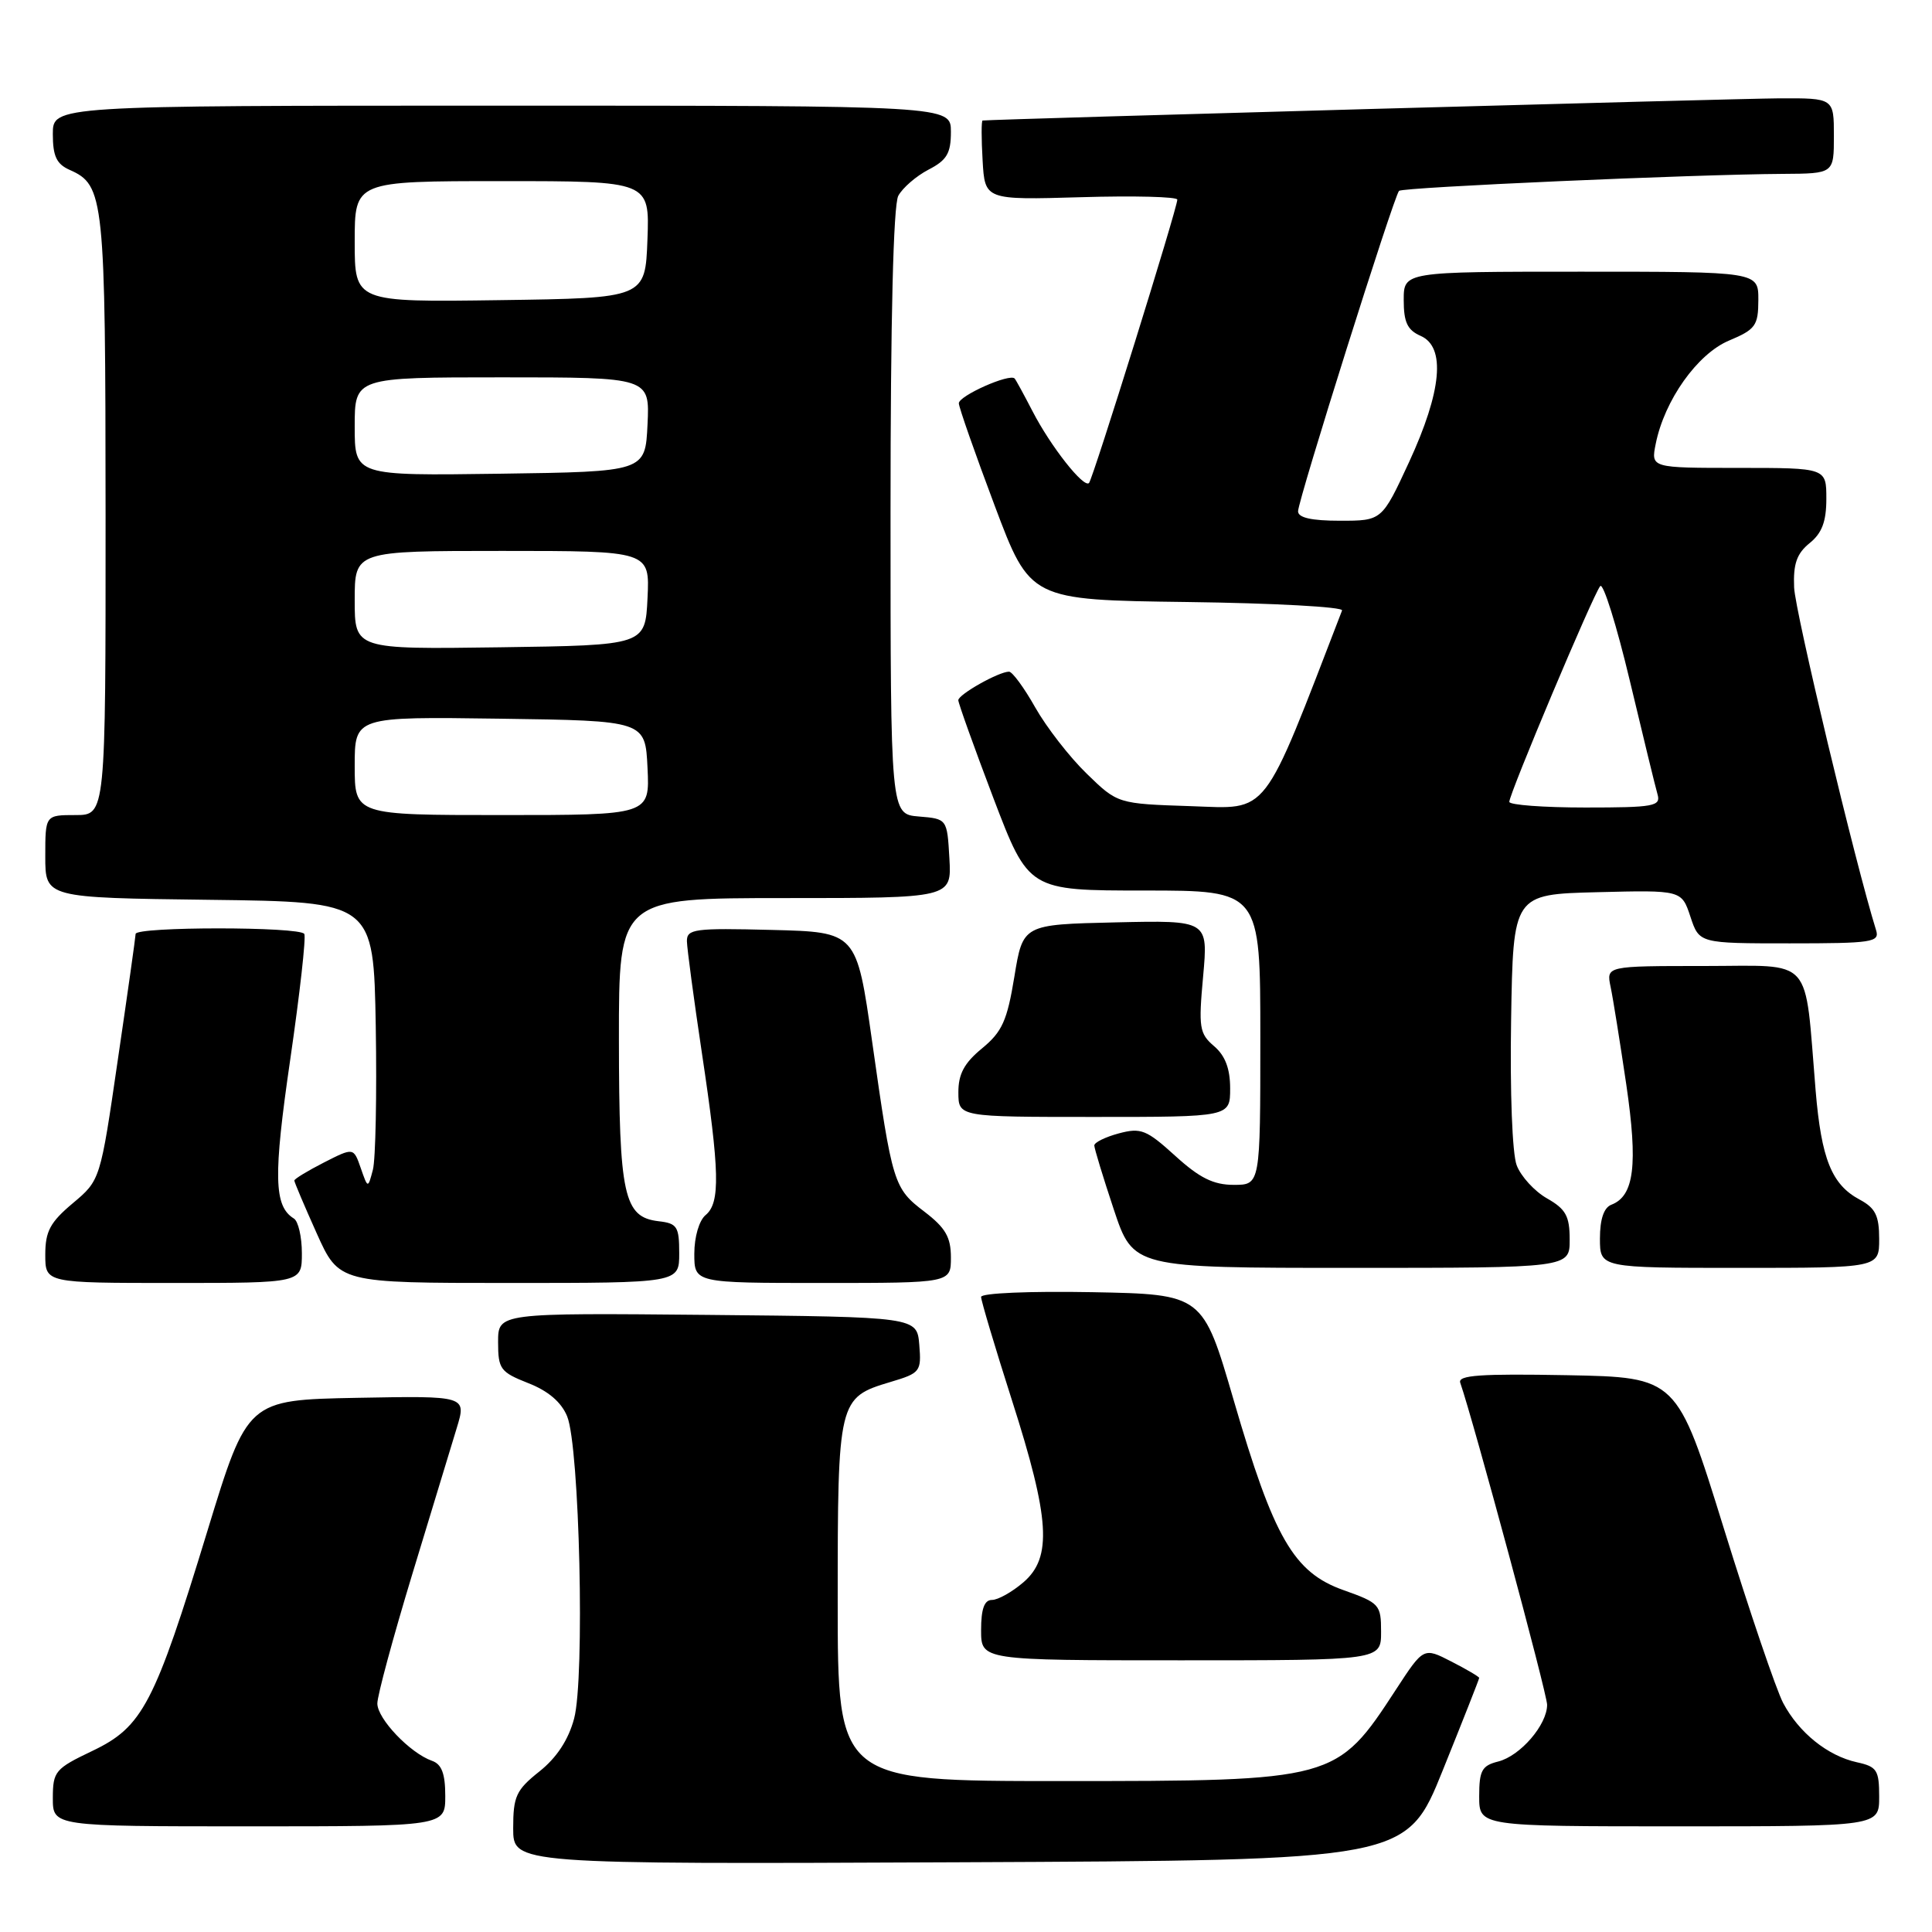 <?xml version="1.0" encoding="UTF-8" standalone="no"?>
<!DOCTYPE svg PUBLIC "-//W3C//DTD SVG 1.1//EN" "http://www.w3.org/Graphics/SVG/1.1/DTD/svg11.dtd" >
<svg xmlns="http://www.w3.org/2000/svg" xmlns:xlink="http://www.w3.org/1999/xlink" version="1.1" viewBox="0 0 256 256">
 <g >
 <path fill="currentColor"
d=" M 191.18 234.56 C 193.83 227.99 196.00 222.49 196.00 222.33 C 196.00 222.18 194.34 221.20 192.31 220.16 C 188.63 218.27 188.63 218.27 184.97 223.88 C 177.10 235.95 176.91 236.00 140.53 236.00 C 111.00 236.00 111.00 236.00 111.00 212.22 C 111.00 185.49 111.07 185.19 117.99 183.12 C 121.95 181.94 122.10 181.74 121.81 178.19 C 121.50 174.50 121.50 174.50 93.75 174.23 C 66.00 173.97 66.00 173.97 66.00 177.83 C 66.00 181.41 66.30 181.81 69.99 183.27 C 72.64 184.30 74.38 185.79 75.15 187.67 C 76.80 191.69 77.51 222.41 76.07 227.73 C 75.32 230.54 73.76 232.91 71.47 234.73 C 68.38 237.19 68.00 238.03 68.00 242.26 C 68.00 247.02 68.00 247.02 127.18 246.76 C 186.37 246.50 186.37 246.50 191.18 234.56 Z  M 59.00 237.97 C 59.00 235.03 58.53 233.77 57.25 233.32 C 54.34 232.30 50.00 227.75 50.00 225.72 C 50.00 224.67 52.08 216.99 54.61 208.65 C 57.15 200.32 59.81 191.58 60.52 189.22 C 61.82 184.95 61.82 184.95 47.30 185.22 C 32.79 185.50 32.79 185.50 27.50 202.80 C 20.47 225.83 18.90 228.82 12.25 232.00 C 7.30 234.36 7.01 234.71 7.00 238.25 C 7.00 242.00 7.00 242.00 33.00 242.00 C 59.00 242.00 59.00 242.00 59.00 237.97 Z  M 249.00 238.08 C 249.00 234.55 248.71 234.09 246.05 233.51 C 242.18 232.66 238.37 229.60 236.28 225.66 C 235.36 223.92 231.82 213.50 228.41 202.50 C 222.21 182.50 222.21 182.50 207.63 182.22 C 196.14 182.01 193.14 182.22 193.49 183.22 C 195.25 188.30 205.00 224.41 205.00 225.89 C 205.00 228.55 201.45 232.67 198.52 233.41 C 196.36 233.95 196.00 234.60 196.00 238.02 C 196.00 242.00 196.00 242.00 222.50 242.00 C 249.00 242.00 249.00 242.00 249.00 238.08 Z  M 183.00 216.23 C 183.00 212.62 182.80 212.40 178.02 210.70 C 171.42 208.36 168.79 203.80 163.47 185.53 C 159.38 171.50 159.38 171.50 144.69 171.22 C 136.45 171.07 130.00 171.34 130.00 171.85 C 130.00 172.34 131.84 178.51 134.09 185.55 C 139.12 201.26 139.44 206.37 135.61 209.66 C 134.11 210.95 132.24 212.00 131.44 212.00 C 130.43 212.00 130.00 213.18 130.00 216.00 C 130.00 220.00 130.00 220.00 156.50 220.00 C 183.00 220.00 183.00 220.00 183.00 216.23 Z  M 40.00 166.06 C 40.00 163.89 39.52 161.82 38.94 161.46 C 36.29 159.83 36.20 155.88 38.46 140.38 C 39.73 131.65 40.57 124.16 40.32 123.75 C 39.75 122.77 18.01 122.77 17.97 123.75 C 17.96 124.16 16.90 131.67 15.61 140.44 C 13.29 156.38 13.29 156.38 9.64 159.44 C 6.64 161.96 6.00 163.16 6.00 166.25 C 6.00 170.00 6.00 170.00 23.00 170.00 C 40.00 170.00 40.00 170.00 40.00 166.06 Z  M 90.00 166.07 C 90.00 162.53 89.73 162.10 87.27 161.82 C 82.65 161.28 82.03 158.45 82.01 137.75 C 82.00 119.00 82.00 119.00 104.05 119.00 C 126.10 119.00 126.10 119.00 125.80 113.75 C 125.50 108.50 125.50 108.50 121.75 108.19 C 118.00 107.88 118.00 107.88 118.00 67.87 C 118.00 42.35 118.37 27.17 119.03 25.94 C 119.60 24.89 121.40 23.33 123.03 22.48 C 125.46 21.23 126.00 20.32 126.00 17.47 C 126.00 14.00 126.00 14.00 66.50 14.00 C 7.00 14.00 7.00 14.00 7.00 17.76 C 7.00 20.69 7.49 21.74 9.23 22.51 C 13.81 24.54 13.97 26.10 13.99 68.25 C 14.00 108.00 14.00 108.00 10.00 108.00 C 6.00 108.00 6.00 108.00 6.00 113.48 C 6.00 118.96 6.00 118.96 27.75 119.23 C 49.50 119.50 49.50 119.50 49.79 136.00 C 49.94 145.07 49.77 153.62 49.41 155.00 C 48.75 157.50 48.75 157.50 47.80 154.77 C 46.85 152.04 46.85 152.04 42.92 154.04 C 40.77 155.14 39.00 156.21 39.00 156.43 C 39.00 156.64 40.33 159.78 41.96 163.41 C 44.92 170.00 44.92 170.00 67.46 170.00 C 90.00 170.00 90.00 170.00 90.00 166.07 Z  M 126.00 166.62 C 126.00 163.93 125.28 162.69 122.51 160.57 C 118.41 157.45 118.24 156.90 115.56 138.00 C 113.50 123.50 113.50 123.50 102.25 123.22 C 92.01 122.96 91.00 123.09 91.02 124.72 C 91.04 125.70 91.93 132.35 93.00 139.50 C 95.37 155.26 95.46 159.37 93.50 161.00 C 92.64 161.71 92.00 163.90 92.00 166.12 C 92.00 170.00 92.00 170.00 109.00 170.00 C 126.00 170.00 126.00 170.00 126.00 166.62 Z  M 207.99 164.25 C 207.99 161.13 207.48 160.21 204.98 158.79 C 203.33 157.85 201.53 155.88 200.97 154.41 C 200.38 152.88 200.07 144.67 200.23 135.12 C 200.50 118.50 200.50 118.50 211.66 118.22 C 222.82 117.94 222.82 117.94 223.99 121.47 C 225.16 125.00 225.16 125.00 237.14 125.00 C 248.10 125.00 249.09 124.85 248.59 123.25 C 245.85 114.47 237.86 81.03 237.73 77.84 C 237.60 74.72 238.08 73.35 239.78 71.97 C 241.42 70.65 242.00 69.11 242.00 66.09 C 242.00 62.00 242.00 62.00 230.38 62.00 C 218.75 62.00 218.75 62.00 219.39 58.82 C 220.54 53.04 224.91 46.89 229.10 45.13 C 232.62 43.65 232.98 43.15 232.99 39.75 C 233.00 36.00 233.00 36.00 209.50 36.00 C 186.00 36.00 186.00 36.00 186.00 39.76 C 186.00 42.71 186.49 43.74 188.25 44.51 C 191.59 45.98 191.05 51.83 186.70 61.25 C 183.11 69.00 183.11 69.00 177.56 69.00 C 173.78 69.00 172.00 68.60 172.00 67.75 C 172.00 66.28 184.70 25.97 185.38 25.29 C 185.85 24.81 224.38 23.11 236.25 23.04 C 243.00 23.00 243.00 23.00 243.00 18.00 C 243.00 13.00 243.00 13.00 235.75 13.03 C 230.25 13.06 131.72 15.79 130.20 15.97 C 130.03 15.98 130.03 18.36 130.20 21.25 C 130.50 26.50 130.50 26.50 143.25 26.13 C 150.26 25.92 156.00 26.07 156.00 26.45 C 156.00 27.58 144.82 63.45 144.30 64.00 C 143.61 64.72 139.23 59.17 136.82 54.50 C 135.68 52.30 134.62 50.35 134.45 50.16 C 133.81 49.43 127.00 52.46 127.05 53.45 C 127.08 54.03 129.21 60.12 131.80 67.00 C 136.50 79.50 136.50 79.50 157.33 79.77 C 168.78 79.92 178.01 80.42 177.83 80.89 C 167.13 108.63 168.26 107.17 157.80 106.82 C 148.09 106.50 148.09 106.50 143.98 102.50 C 141.71 100.30 138.66 96.36 137.18 93.75 C 135.71 91.14 134.14 89.00 133.70 89.00 C 132.35 89.00 127.00 92.01 126.98 92.78 C 126.98 93.17 129.07 99.01 131.63 105.75 C 136.30 118.00 136.30 118.00 151.65 118.00 C 167.00 118.00 167.00 118.00 167.00 137.50 C 167.00 157.00 167.00 157.00 163.48 157.00 C 160.79 157.00 158.95 156.09 155.73 153.16 C 151.91 149.69 151.18 149.40 148.25 150.18 C 146.46 150.66 145.00 151.38 145.00 151.78 C 145.00 152.17 146.16 155.98 147.58 160.25 C 150.16 168.00 150.16 168.00 179.08 168.00 C 208.00 168.00 208.00 168.00 207.99 164.25 Z  M 249.00 164.17 C 249.00 161.07 248.50 160.07 246.41 158.95 C 242.71 156.97 241.34 153.58 240.58 144.50 C 239.07 126.41 240.50 128.00 225.81 128.00 C 212.84 128.00 212.84 128.00 213.41 130.75 C 213.73 132.26 214.66 138.09 215.49 143.70 C 217.05 154.35 216.54 158.47 213.52 159.63 C 212.52 160.01 212.00 161.55 212.00 164.11 C 212.00 168.00 212.00 168.00 230.50 168.00 C 249.00 168.00 249.00 168.00 249.00 164.17 Z  M 163.00 144.22 C 163.00 141.61 162.35 139.88 160.87 138.62 C 158.92 136.95 158.80 136.16 159.42 129.37 C 160.09 121.94 160.09 121.94 147.82 122.22 C 135.54 122.50 135.54 122.50 134.41 129.41 C 133.45 135.26 132.79 136.72 130.13 138.91 C 127.77 140.85 126.98 142.31 126.99 144.75 C 127.00 148.00 127.00 148.00 145.00 148.00 C 163.00 148.00 163.00 148.00 163.00 144.22 Z  M 47.00 101.48 C 47.00 94.96 47.00 94.96 66.25 95.23 C 85.50 95.50 85.50 95.50 85.80 101.75 C 86.10 108.00 86.10 108.00 66.55 108.00 C 47.00 108.00 47.00 108.00 47.00 101.48 Z  M 47.00 79.52 C 47.00 73.00 47.00 73.00 66.55 73.00 C 86.10 73.00 86.10 73.00 85.80 79.25 C 85.50 85.50 85.50 85.50 66.25 85.77 C 47.00 86.04 47.00 86.04 47.00 79.52 Z  M 47.00 56.52 C 47.00 50.00 47.00 50.00 66.55 50.00 C 86.10 50.00 86.10 50.00 85.80 56.25 C 85.50 62.50 85.50 62.50 66.25 62.77 C 47.00 63.04 47.00 63.04 47.00 56.52 Z  M 47.00 32.02 C 47.00 24.00 47.00 24.00 66.54 24.00 C 86.08 24.00 86.08 24.00 85.79 31.75 C 85.50 39.50 85.50 39.50 66.25 39.77 C 47.00 40.04 47.00 40.04 47.00 32.02 Z  M 199.99 106.25 C 199.99 105.17 211.15 78.66 212.04 77.66 C 212.44 77.20 214.20 82.83 215.95 90.16 C 217.70 97.50 219.35 104.29 219.63 105.25 C 220.09 106.83 219.18 107.00 210.07 107.00 C 204.53 107.00 200.00 106.66 199.99 106.25 Z "/>
</g>
</svg>